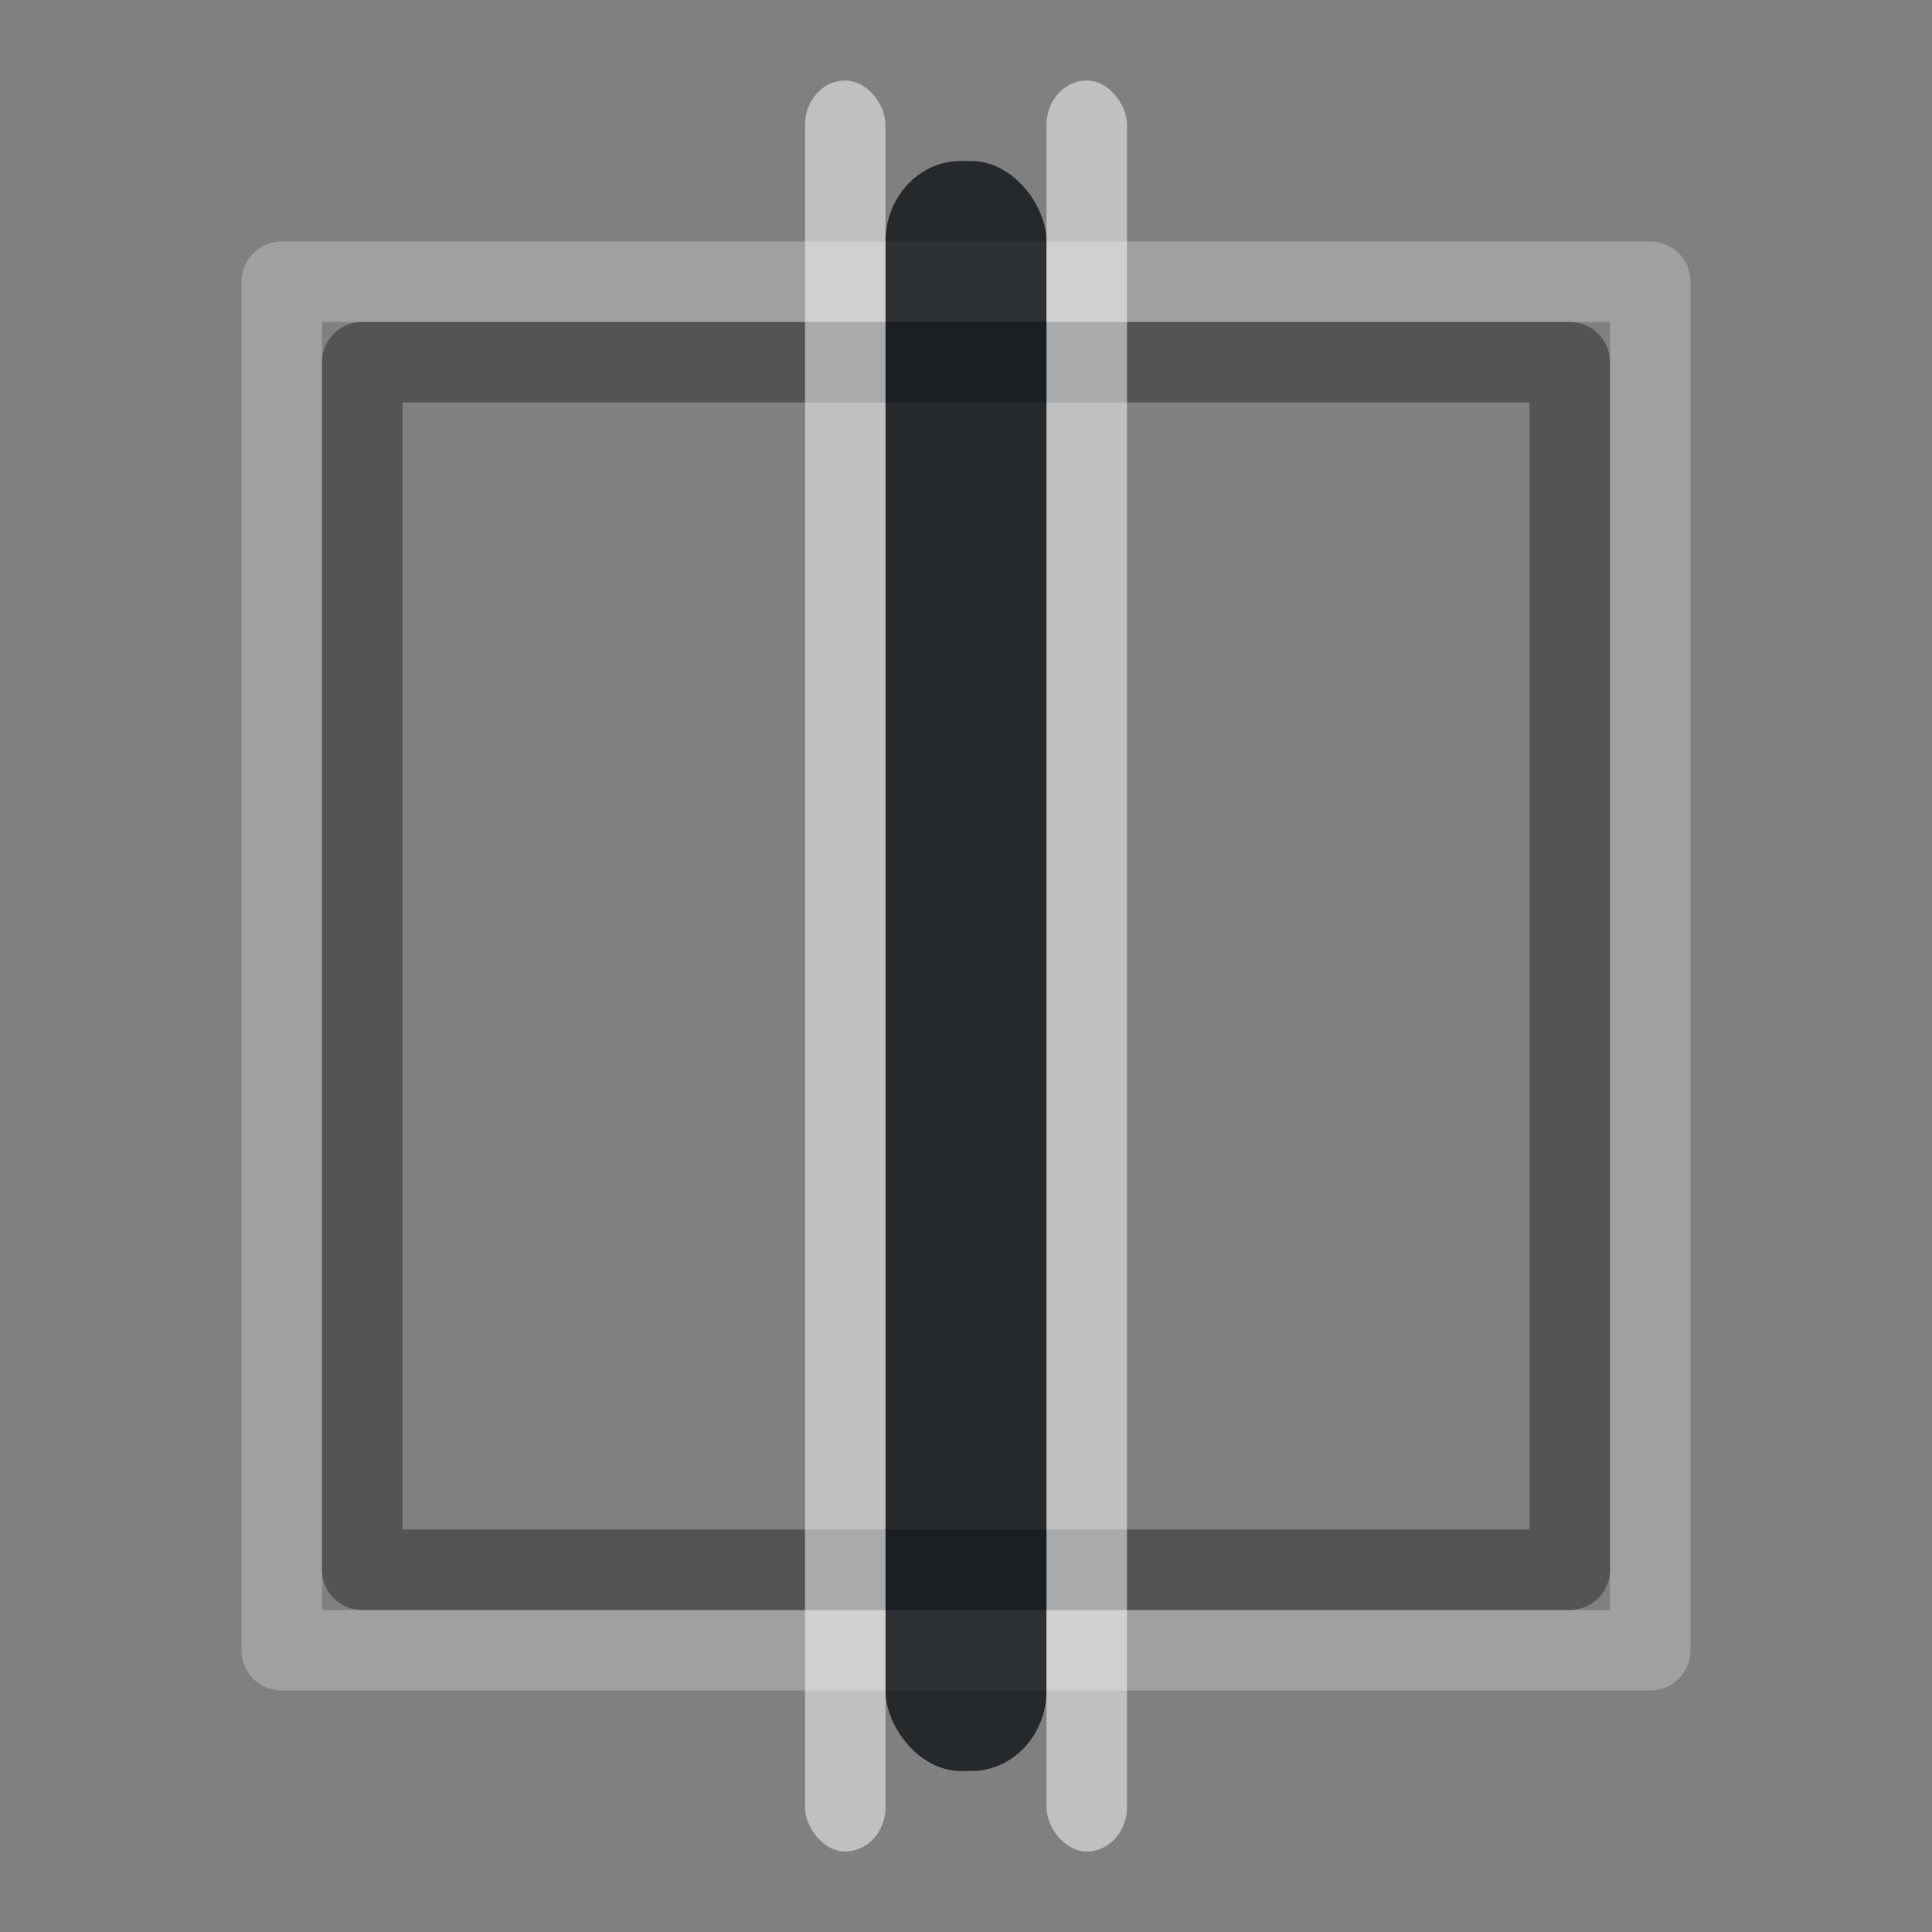 <?xml version="1.0" encoding="UTF-8"?>
<!-- Created with Inkscape (http://www.inkscape.org/) -->
<svg width="24" height="24" version="1.0" xmlns="http://www.w3.org/2000/svg" xmlns:cc="http://creativecommons.org/ns#" xmlns:dc="http://purl.org/dc/elements/1.1/" xmlns:rdf="http://www.w3.org/1999/02/22-rdf-syntax-ns#" xmlns:xlink="http://www.w3.org/1999/xlink">
	<rect width="100%" height="100%" fill="#808080" stroke="none"/>
	<defs>
		<style id="current-color-scheme" type="text/css">.ColorScheme-Text {color:#090d11;}.ColorScheme-Background{color:#ffffff;}</style>
	</defs>
	<g transform="rotate(-90 12 12)">
		<path class="ColorScheme-Background" transform="scale(-1)" d="m-20.5-21a0.5 0.5 0 0 0-0.5 0.5v17a0.5 0.5 0 0 0 0.5 0.5h17a0.5 0.5 0 0 0 0.5-0.5v-17a0.5 0.5 0 0 0-0.5-0.5zm0.5 1h16v16h-16z" style="fill-opacity:.5;fill:currentColor;opacity:.5"/>
		<path class="ColorScheme-Text" transform="scale(-1)" d="m-19.5-20a0.5 0.5 0 0 0-0.5 0.5v15a0.5 0.5 0 0 0 0.5 0.5h15a0.5 0.5 0 0 0 0.5-0.5v-15a0.5 0.5 0 0 0-0.5-0.5zm0.5 1h14v14h-14z" style="fill-opacity:.75;fill:currentColor;opacity:.5"/>
		<rect class="ColorScheme-Text" transform="rotate(90)" x="11" y="-22" width="2" height="20" rx=".933" ry="1" style="fill-opacity:.75;fill:currentColor"/>
		<rect class="ColorScheme-Background" transform="rotate(90)" x="10" y="-23" width="1" height="22" rx=".5" ry=".55" style="fill-opacity:.5;fill:currentColor"/>
		<rect class="ColorScheme-Background" transform="rotate(90)" x="13" y="-23" width="1" height="22" rx=".5" ry=".55" style="fill-opacity:.5;fill:currentColor"/>
	</g>
</svg>
